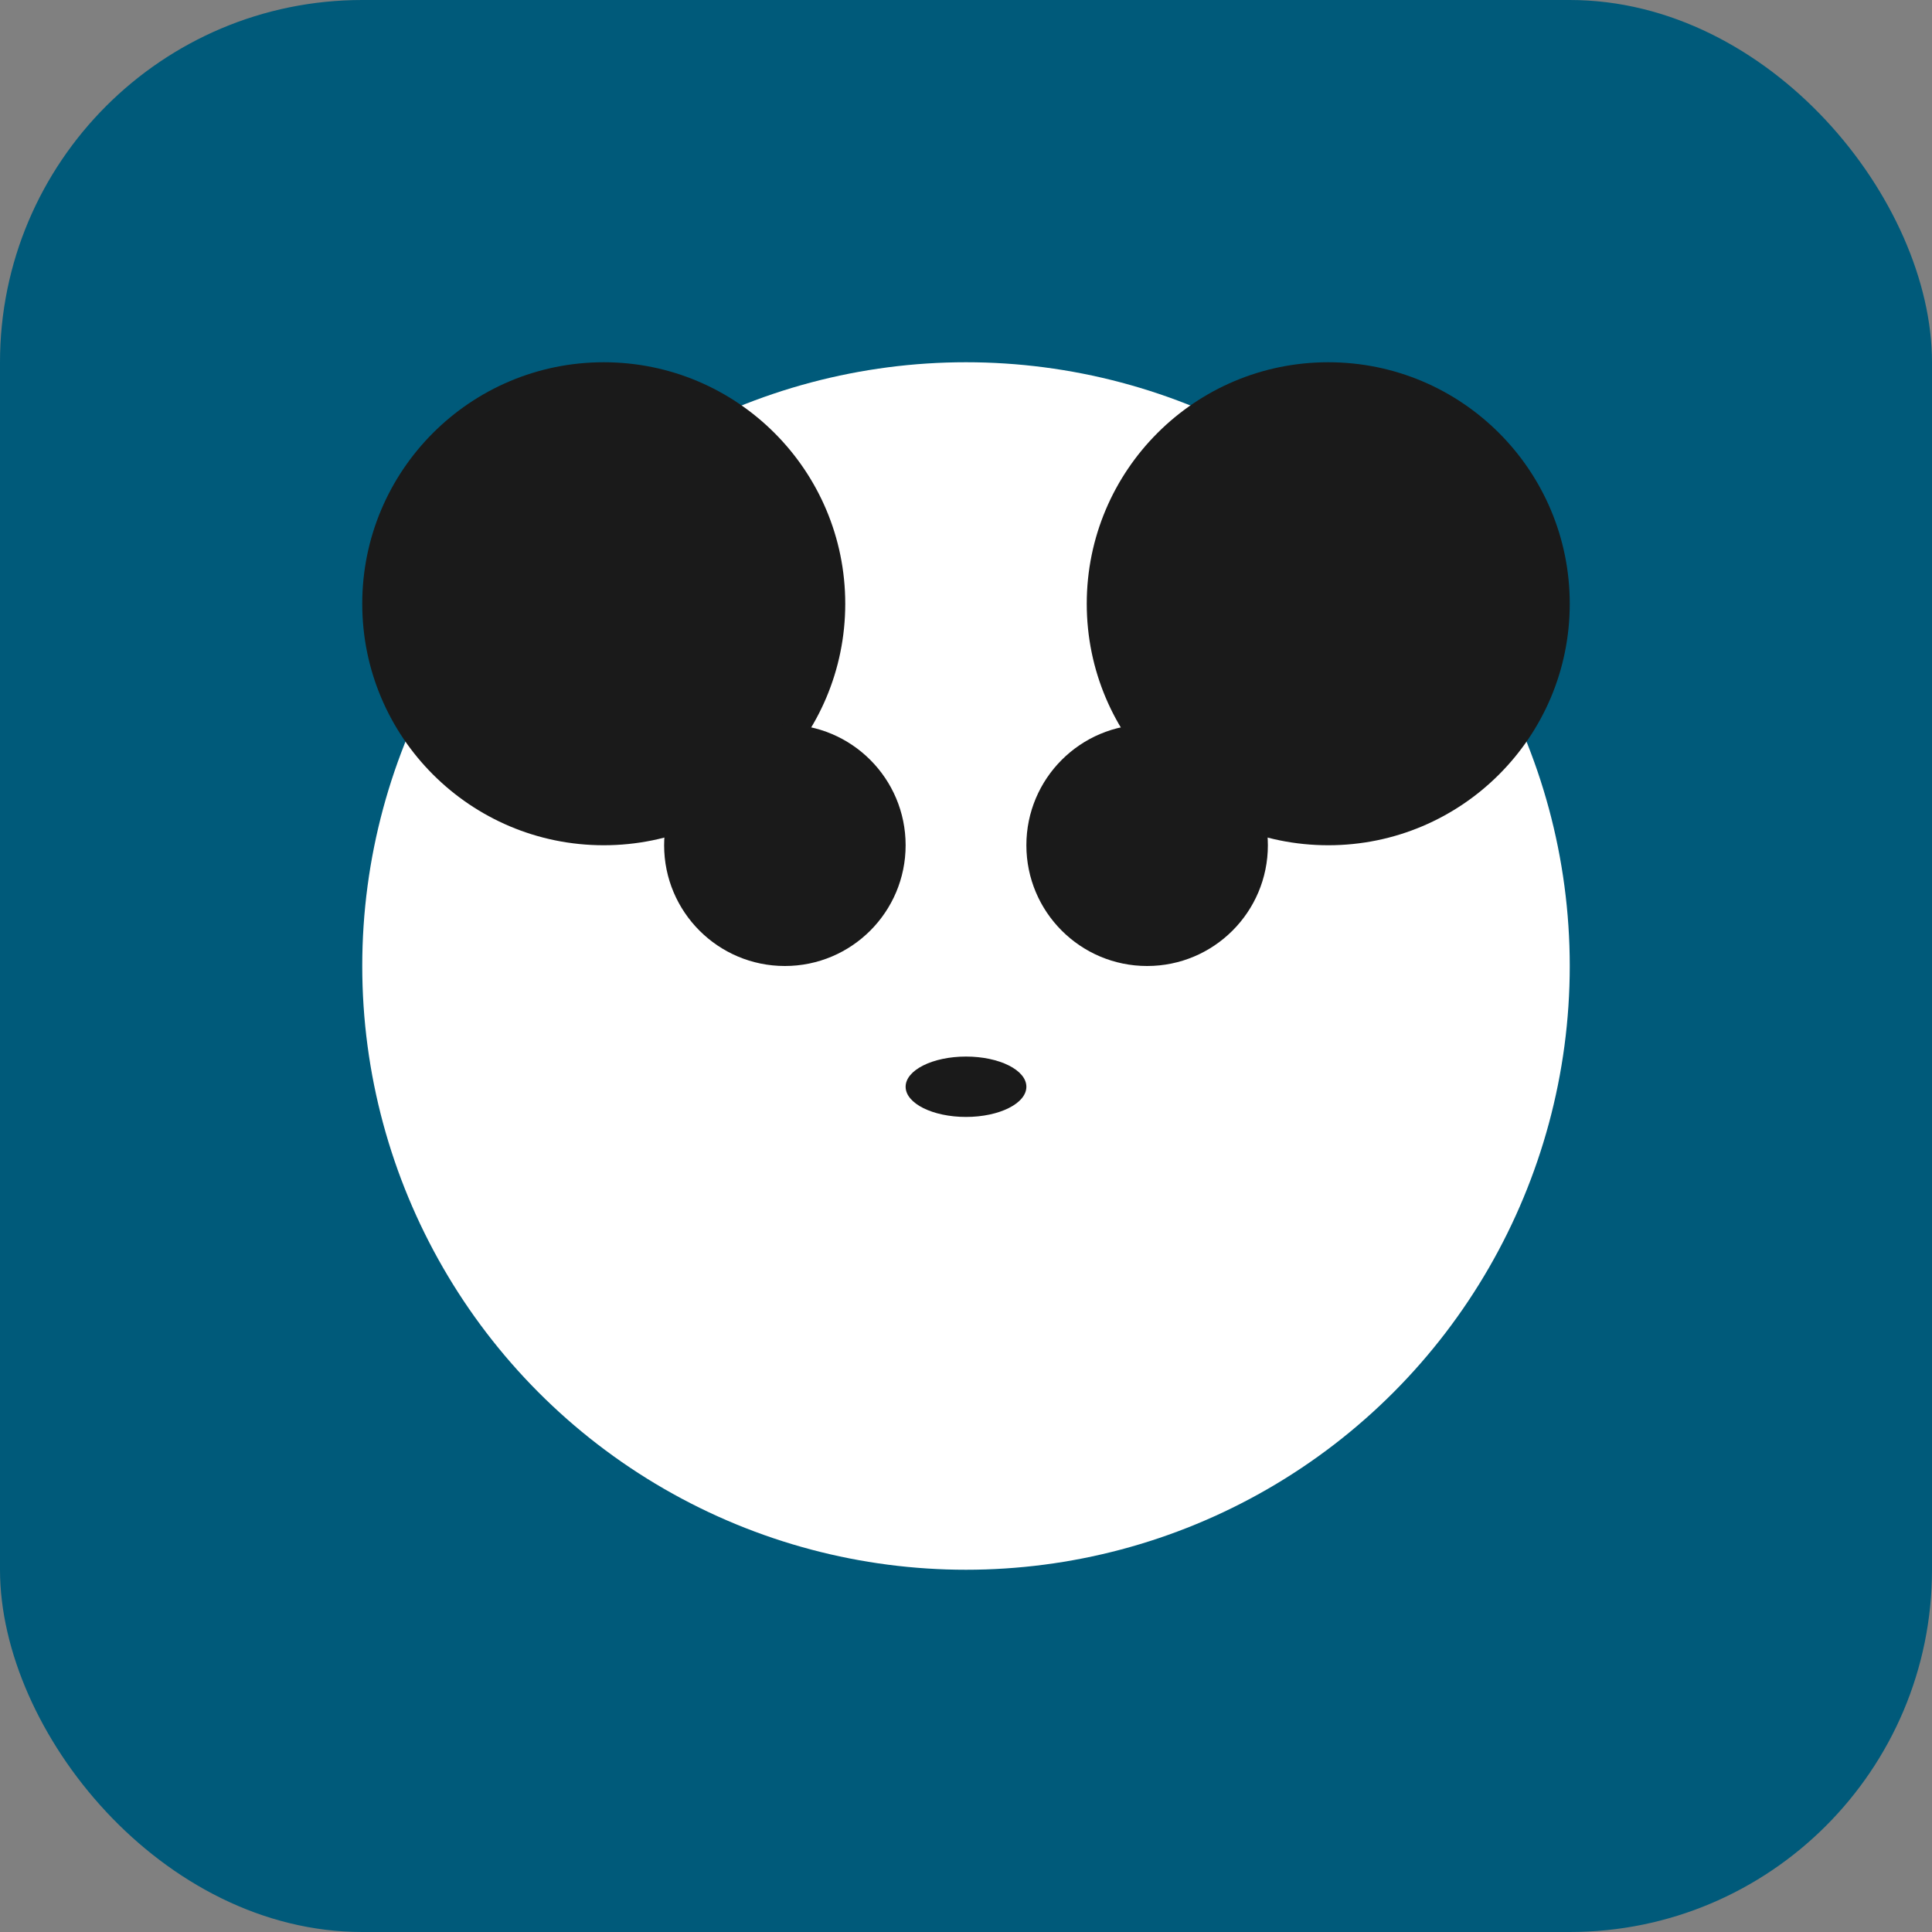 <svg width="192" height="192" viewBox="0 0 192 192" xmlns="http://www.w3.org/2000/svg">
  <rect x="0" y="0" width="192" height="192" fill="#808080" stroke="none"/>
  <!-- Background -->
  <rect width="192" height="192" rx="36" fill="#005A7A"/>
  
  <!-- Panda face outline -->
  <circle cx="96" cy="96" r="60" fill="white"/>
  
  <!-- Panda ears -->
  <circle cx="60" cy="60" r="24" fill="#1a1a1a"/>
  <circle cx="132" cy="60" r="24" fill="#1a1a1a"/>
  
  <!-- Panda eyes -->
  <circle cx="78" cy="84" r="12" fill="#1a1a1a"/>
  <circle cx="114" cy="84" r="12" fill="#1a1a1a"/>
  
  <!-- Panda nose -->
  <ellipse cx="96" cy="108" rx="6" ry="3" fill="#1a1a1a"/>
</svg>
